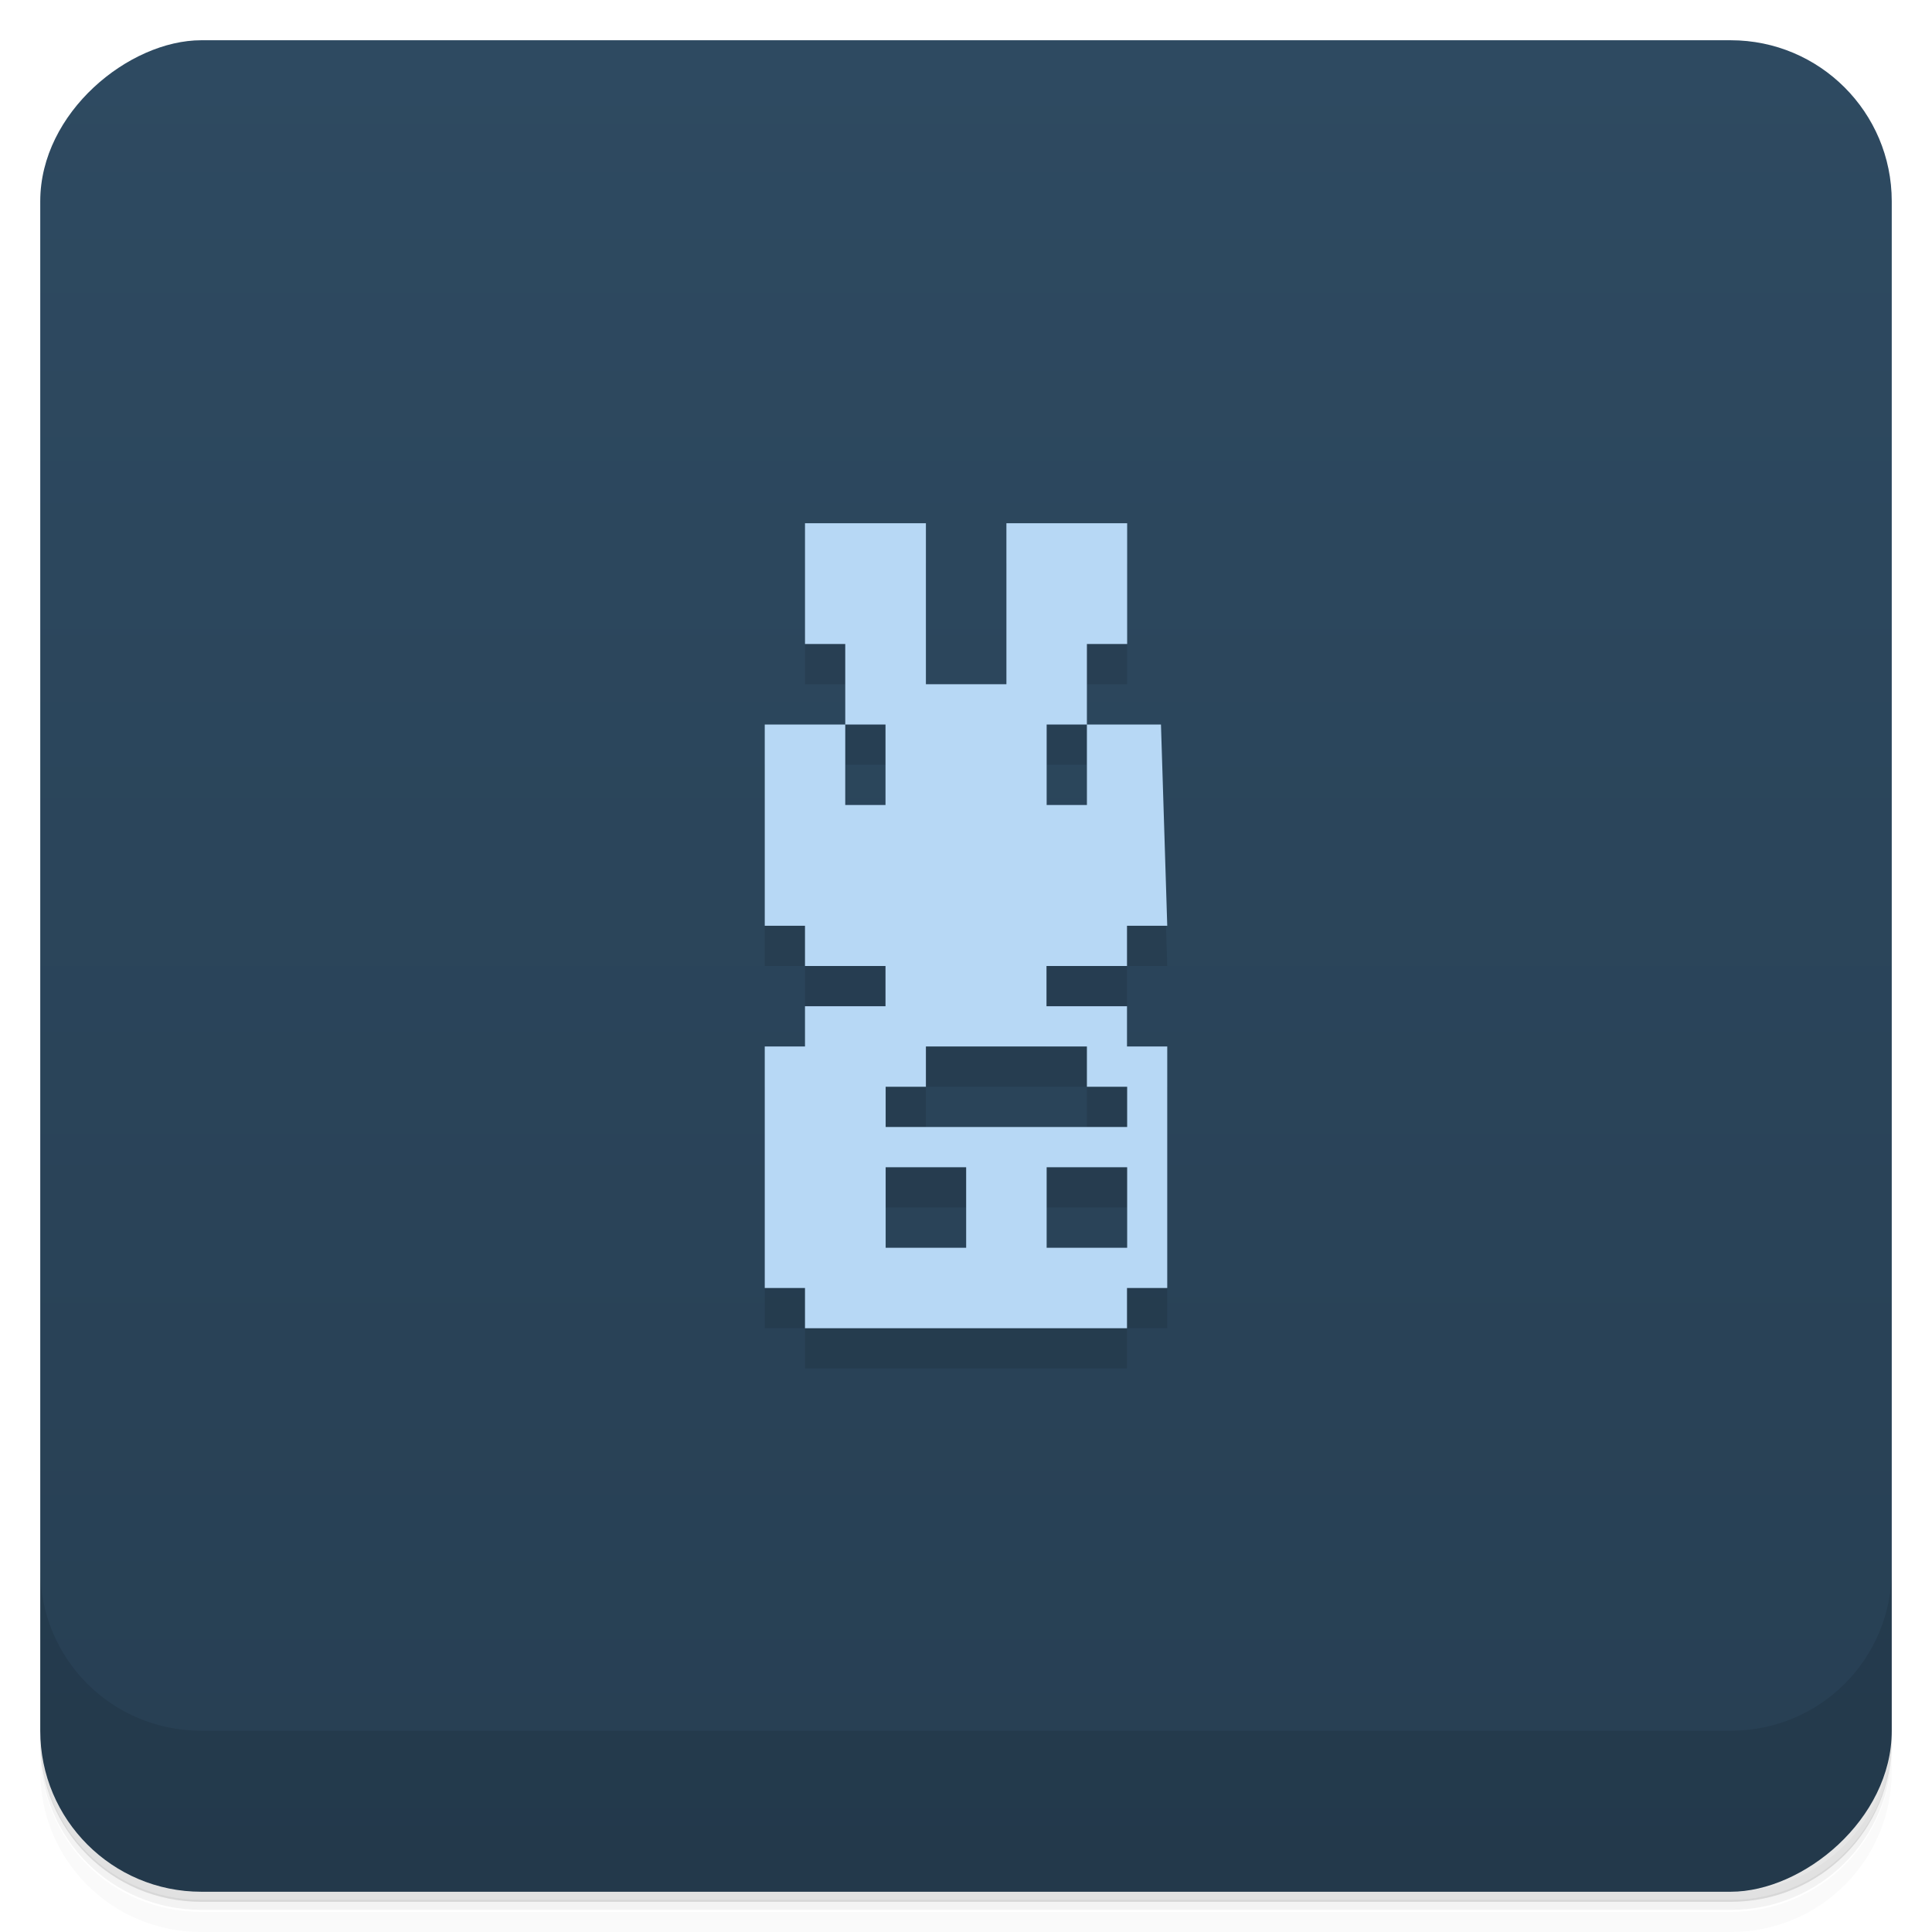 <svg style="" version="1.1" viewBox="0 0 48 48" xmlns="http://www.w3.org/2000/svg">
 <defs style="">
  <linearGradient id="linearGradient3764" x1="1" x2="47" style="" gradientTransform="translate(-48 .002)" gradientUnits="userSpaceOnUse">
   <stop style="stop-color:#273f53" offset="0"/>
   <stop style="stop-color:#2e4a61" offset="1"/>
  </linearGradient>
 </defs>
 <path d="m1 43v0.25c0 2.22 1.78 4 4 4h38c2.22 0 4-1.78 4-4v-0.25c0 2.22-1.78 4-4 4h-38c-2.22 0-4-1.78-4-4zm0 0.5v0.5c0 2.22 1.78 4 4 4h38c2.22 0 4-1.78 4-4v-0.5c0 2.22-1.78 4-4 4h-38c-2.22 0-4-1.78-4-4z" style="opacity:.02"/>
 <path d="m1 43.2v0.25c0 2.22 1.78 4 4 4h38c2.22 0 4-1.78 4-4v-0.25c0 2.22-1.78 4-4 4h-38c-2.22 0-4-1.78-4-4z" style="opacity:.05"/>
 <path d="m1 43v0.25c0 2.22 1.78 4 4 4h38c2.22 0 4-1.78 4-4v-0.25c0 2.22-1.78 4-4 4h-38c-2.22 0-4-1.78-4-4z" style="opacity:.1"/>
 <rect transform="rotate(-90)" x="-47" y="1" width="46" height="46" rx="4" style="fill:url(#linearGradient3764)"/>
 <path d="m20 14v3h1v2h1v2h-1v-2h-2v5h1v1h2v1h-2v1h-1v6h1v1h8v-1h1v-6h-1v-1h-2v-1h2v-1h1l-0.156-5h-1.84v2h-1v-2h1v-2h1v-3h-3v4h-2v-4m0 13h4v1h1v1h-6v-1h1m-1 2h2v2h-2m4-2h2v2h-2" style="opacity:.1"/>
 <path d="m20 13v3h1v2h1v2h-1v-2h-2v5h1v1h2v1h-2v1h-1v6h1v1h8v-1h1v-6h-1v-1h-2v-1h2v-1h1l-0.156-5h-1.84v2h-1v-2h1v-2h1v-3h-3v4h-2v-4m0 13h4v1h1v1h-6v-1h1m-1 2h2v2h-2m4-2h2v2h-2" style="fill:#b7d8f5"/>
 <path d="m1 39v4c0 2.22 1.78 4 4 4h38c2.22 0 4-1.78 4-4v-4c0 2.22-1.78 4-4 4h-38c-2.22 0-4-1.78-4-4z" style="opacity:.1"/>
</svg>
